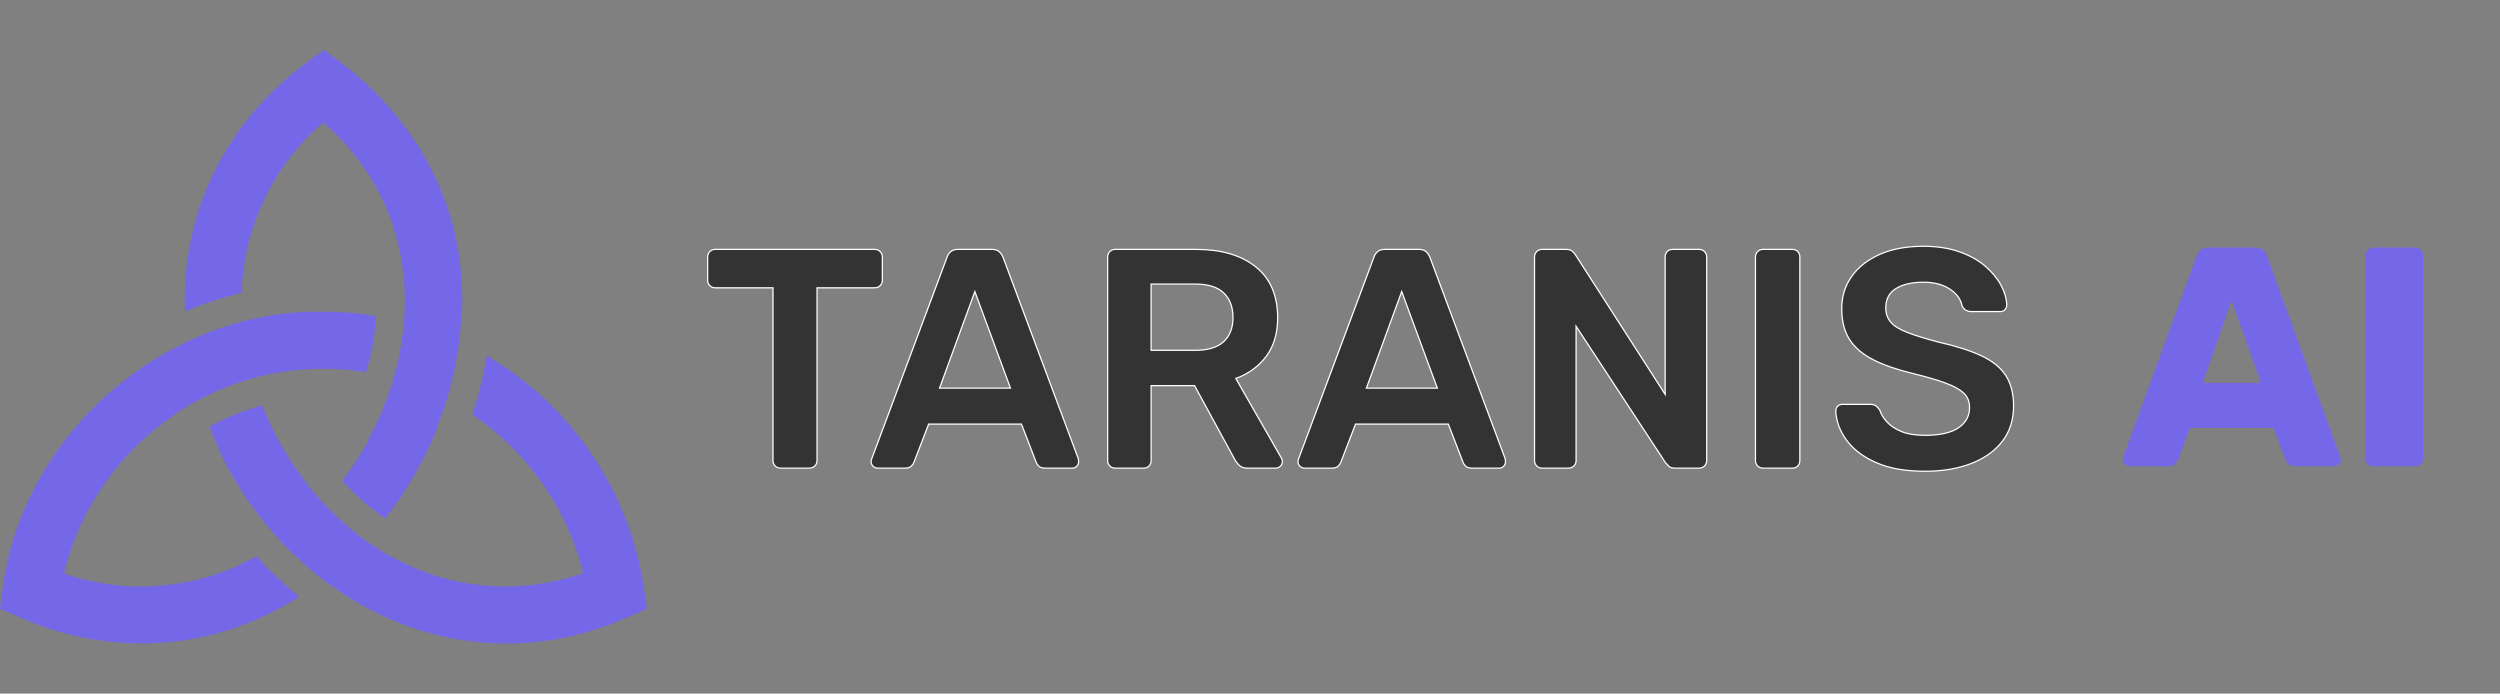 <?xml version="1.0" encoding="UTF-8" standalone="no"?>
<svg
   id="b"
   data-name="Ebene 2"
   viewBox="0 -40 2000 554.86"
   version="1.1"
   sodipodi:docname="logo.svg"
   inkscape:version="1.3.2 (091e20ef0f, 2023-11-25)"
   width="2000"
   height="554.86"
   inkscape:export-filename="logo.png"
   inkscape:export-xdpi="96"
   inkscape:export-ydpi="96"
   xmlns:inkscape="http://www.inkscape.org/namespaces/inkscape"
   xmlns:sodipodi="http://sodipodi.sourceforge.net/DTD/sodipodi-0.dtd"
   xmlns="http://www.w3.org/2000/svg"
   xmlns:svg="http://www.w3.org/2000/svg">
  <rect x="0" y="-40" width="2000" height="554.86" fill="#808080" stroke="none"/>
  <defs
     id="defs14" />
  <sodipodi:namedview
     id="namedview14"
     pagecolor="#000000"
     bordercolor="#666666"
     borderopacity="1.0"
     inkscape:showpageshadow="2"
     inkscape:pageopacity="0.0"
     inkscape:pagecheckerboard="0"
     inkscape:deskcolor="#d1d1d1"
     inkscape:zoom="1.2558758"
     inkscape:cx="1604.8561"
     inkscape:cy="277.49559"
     inkscape:window-width="2560"
     inkscape:window-height="1403"
     inkscape:window-x="0"
     inkscape:window-y="0"
     inkscape:window-maximized="1"
     inkscape:current-layer="g10" />
  <g
     id="c"
     data-name="Ebene 5">
    <g
       id="g14">
      <g
         id="g10"
         inkscape:groupmode="layer"
         transform="translate(-53.116,-15.676)">
        <path
           d="m 677.5,350.18 c -1.67,0 -3.09,-0.58 -4.25,-1.75 -1.17,-1.16 -1.75,-2.58 -1.75,-4.25 V 205.93 h -46.25 c -1.67,0 -3.09,-0.58 -4.25,-1.75 -1.17,-1.16 -1.75,-2.58 -1.75,-4.25 v -18.5 c 0,-1.83 0.58,-3.33 1.75,-4.5 1.17,-1.17 2.58,-1.75 4.25,-1.75 h 127.5 c 1.83,0 3.33,0.59 4.5,1.75 1.16,1.17 1.75,2.67 1.75,4.5 v 18.5 c 0,1.67 -0.59,3.09 -1.75,4.25 -1.16,1.16 -2.67,1.75 -4.5,1.75 h -46 v 138.25 c 0,1.67 -0.59,3.09 -1.75,4.25 -1.16,1.16 -2.67,1.75 -4.5,1.75 z"
           id="path1"
           style="opacity:1;fill:#333333;fill-opacity:1;stroke:#ffffff;stroke-width:1;stroke-dasharray:none;stroke-opacity:1" />
        <path
           d="m 755.25,350.18 c -1.34,0 -2.54,-0.5 -3.62,-1.5 -1.09,-1 -1.62,-2.25 -1.62,-3.75 0,-0.66 0.16,-1.41 0.5,-2.25 l 60.25,-161.25 c 0.5,-1.66 1.46,-3.12 2.88,-4.38 1.41,-1.25 3.38,-1.88 5.88,-1.88 h 27.25 c 2.5,0 4.41,0.62 5.75,1.88 1.33,1.25 2.33,2.71 3,4.38 l 60.25,161.25 c 0.16,0.84 0.25,1.59 0.25,2.25 0,1.5 -0.5,2.75 -1.5,3.75 -1,1 -2.17,1.5 -3.5,1.5 h -21.75 c -2.34,0 -4.04,-0.54 -5.12,-1.62 -1.09,-1.08 -1.79,-2.12 -2.12,-3.12 l -11.75,-30.5 h -74.25 l -11.75,30.5 c -0.34,1 -1.04,2.04 -2.12,3.12 -1.08,1.08 -2.79,1.62 -5.12,1.62 h -21.75 z m 49.5,-64 H 861.5 L 833,208.93 Z"
           id="path2"
           style="opacity:1;fill:#333333;fill-opacity:1;stroke:#ffffff;stroke-width:1;stroke-dasharray:none;stroke-opacity:1" />
        <path
           d="m 945.25,350.18 c -1.67,0 -3.09,-0.58 -4.25,-1.75 -1.17,-1.16 -1.75,-2.58 -1.75,-4.25 V 181.43 c 0,-1.83 0.58,-3.33 1.75,-4.5 1.17,-1.17 2.58,-1.75 4.25,-1.75 H 1010 c 20.16,0 36.08,4.67 47.75,14 11.66,9.34 17.5,22.92 17.5,40.75 0,12.34 -3.04,22.59 -9.12,30.75 -6.09,8.17 -14.21,14.09 -24.38,17.75 l 36.5,63.75 c 0.5,1 0.75,1.92 0.75,2.75 0,1.5 -0.54,2.75 -1.62,3.75 -1.09,1 -2.29,1.5 -3.62,1.5 h -22.75 c -2.84,0 -5,-0.75 -6.5,-2.25 -1.5,-1.5 -2.67,-3 -3.5,-4.5 l -32.25,-59.25 h -34.75 v 60 c 0,1.67 -0.54,3.09 -1.62,4.25 -1.09,1.17 -2.54,1.75 -4.38,1.75 H 945.26 Z M 974,255.93 h 35.25 c 10.16,0 17.75,-2.29 22.75,-6.88 5,-4.58 7.5,-11.04 7.5,-19.38 0,-8.34 -2.46,-14.88 -7.38,-19.62 -4.92,-4.75 -12.54,-7.12 -22.88,-7.12 h -35.25 v 53 z"
           id="path3"
           style="opacity:1;fill:#333333;fill-opacity:1;stroke:#ffffff;stroke-width:1;stroke-dasharray:none;stroke-opacity:1" />
        <path
           d="m 1096.74,350.18 c -1.34,0 -2.54,-0.5 -3.62,-1.5 -1.09,-1 -1.62,-2.25 -1.62,-3.75 0,-0.66 0.16,-1.41 0.5,-2.25 l 60.25,-161.25 c 0.5,-1.66 1.46,-3.12 2.88,-4.38 1.41,-1.25 3.38,-1.88 5.88,-1.88 h 27.25 c 2.5,0 4.41,0.62 5.75,1.88 1.33,1.25 2.33,2.71 3,4.38 l 60.25,161.25 c 0.16,0.84 0.25,1.59 0.25,2.25 0,1.5 -0.5,2.75 -1.5,3.75 -1,1 -2.17,1.5 -3.5,1.5 h -21.75 c -2.34,0 -4.04,-0.54 -5.12,-1.62 -1.09,-1.08 -1.79,-2.12 -2.12,-3.12 l -11.75,-30.5 h -74.25 l -11.75,30.5 c -0.34,1 -1.04,2.04 -2.12,3.12 -1.08,1.08 -2.79,1.62 -5.12,1.62 h -21.75 z m 49.5,-64 h 56.75 l -28.5,-77.25 z"
           id="path4"
           style="opacity:1;fill:#333333;fill-opacity:1;stroke:#ffffff;stroke-width:1;stroke-dasharray:none;stroke-opacity:1" />
        <path
           d="m 1286.74,350.18 c -1.67,0 -3.09,-0.58 -4.25,-1.75 -1.17,-1.16 -1.75,-2.58 -1.75,-4.25 V 181.43 c 0,-1.83 0.58,-3.33 1.75,-4.5 1.17,-1.17 2.58,-1.75 4.25,-1.75 h 19.25 c 2.33,0 4.04,0.54 5.12,1.62 1.08,1.09 1.79,1.88 2.12,2.38 l 72,112 V 181.43 c 0,-1.83 0.54,-3.33 1.62,-4.5 1.08,-1.16 2.54,-1.75 4.38,-1.75 h 21 c 1.83,0 3.33,0.59 4.5,1.75 1.16,1.17 1.75,2.67 1.75,4.5 v 162.5 c 0,1.84 -0.59,3.34 -1.75,4.5 -1.16,1.16 -2.59,1.75 -4.25,1.75 h -19.5 c -2.34,0 -4,-0.58 -5,-1.75 -1,-1.16 -1.75,-1.91 -2.25,-2.25 l -71.75,-109.5 v 107.5 c 0,1.67 -0.59,3.09 -1.75,4.25 -1.16,1.16 -2.67,1.75 -4.5,1.75 h -21 z"
           id="path5"
           style="opacity:1;fill:#333333;fill-opacity:1;stroke:#ffffff;stroke-width:1;stroke-dasharray:none;stroke-opacity:1" />
        <path
           d="m 1463.49,350.18 c -1.67,0 -3.09,-0.58 -4.25,-1.75 -1.17,-1.16 -1.75,-2.58 -1.75,-4.25 v -163 c 0,-1.66 0.58,-3.08 1.75,-4.25 1.17,-1.17 2.58,-1.75 4.25,-1.75 h 23.5 c 1.83,0 3.29,0.59 4.38,1.75 1.08,1.17 1.62,2.59 1.62,4.25 v 163 c 0,1.67 -0.54,3.09 -1.62,4.25 -1.09,1.17 -2.54,1.75 -4.38,1.75 z"
           id="path6"
           style="opacity:1;fill:#333333;fill-opacity:1;stroke:#ffffff;stroke-width:1;stroke-dasharray:none;stroke-opacity:1" />
        <path
           d="m 1592.99,352.68 c -15.5,0 -28.46,-2.29 -38.88,-6.88 -10.42,-4.58 -18.34,-10.58 -23.75,-18 -5.42,-7.41 -8.29,-15.21 -8.62,-23.38 0,-1.5 0.5,-2.75 1.5,-3.75 1,-1 2.25,-1.5 3.75,-1.5 h 22.25 c 2.16,0 3.79,0.46 4.88,1.38 1.08,0.92 2.04,2.04 2.88,3.38 1,3.17 2.91,6.29 5.75,9.38 2.83,3.09 6.71,5.62 11.62,7.62 4.91,2 11.12,3 18.62,3 12,0 20.96,-2 26.88,-6 5.91,-4 8.88,-9.41 8.88,-16.25 0,-4.83 -1.59,-8.71 -4.75,-11.62 -3.17,-2.91 -8.04,-5.58 -14.62,-8 -6.59,-2.41 -15.29,-4.96 -26.12,-7.62 -12.5,-3 -22.96,-6.62 -31.38,-10.88 -8.42,-4.25 -14.75,-9.62 -19,-16.12 -4.25,-6.5 -6.38,-14.75 -6.38,-24.75 0,-10 2.62,-18.25 7.88,-25.75 5.26,-7.5 12.75,-13.41 22.5,-17.75 9.75,-4.33 21.38,-6.5 34.88,-6.5 10.83,0 20.41,1.46 28.75,4.38 8.33,2.92 15.25,6.75 20.75,11.5 5.5,4.75 9.71,9.84 12.62,15.25 2.91,5.42 4.46,10.71 4.62,15.88 0,1.34 -0.46,2.54 -1.38,3.62 -0.92,1.09 -2.21,1.62 -3.88,1.62 h -23.25 c -1.34,0 -2.67,-0.33 -4,-1 -1.34,-0.66 -2.42,-1.91 -3.25,-3.75 -1,-5.16 -4.25,-9.58 -9.75,-13.25 -5.5,-3.66 -12.59,-5.5 -21.25,-5.5 -8.66,0 -16.25,1.67 -21.75,5 -5.5,3.34 -8.25,8.5 -8.25,15.5 0,4.67 1.38,8.54 4.12,11.62 2.75,3.09 7.16,5.79 13.25,8.12 6.08,2.34 14.12,4.84 24.12,7.5 14.16,3.17 25.75,6.84 34.75,11 9,4.17 15.58,9.46 19.75,15.88 4.16,6.42 6.25,14.54 6.25,24.38 0,11 -2.96,20.38 -8.88,28.12 -5.92,7.75 -14.21,13.71 -24.88,17.88 -10.67,4.16 -23.09,6.25 -37.25,6.25 z"
           id="path7"
           style="opacity:1;fill:#333333;fill-opacity:1;stroke:#ffffff;stroke-width:1;stroke-dasharray:none;stroke-opacity:1" />
        <path
           d="m 1756.558,348.712 c -1.34,0 -2.54,-0.54 -3.62,-1.62 -1.09,-1.08 -1.62,-2.29 -1.62,-3.62 0,-0.83 0.08,-1.58 0.25,-2.25 l 58.75,-160.5 c 0.5,-1.83 1.54,-3.46 3.12,-4.88 1.58,-1.41 3.79,-2.12 6.62,-2.12 h 37 c 2.83,0 5.04,0.71 6.62,2.12 1.58,1.42 2.62,3.04 3.12,4.88 l 58.5,160.5 c 0.33,0.67 0.5,1.42 0.5,2.25 0,1.34 -0.54,2.54 -1.62,3.62 -1.08,1.08 -2.38,1.62 -3.88,1.62 h -30.75 c -2.5,0 -4.38,-0.62 -5.62,-1.88 -1.24,-1.26 -2.04,-2.38 -2.38,-3.38 l -9.75,-25.5 h -66.75 l -9.5,25.5 c -0.34,1 -1.09,2.12 -2.25,3.38 -1.17,1.25 -3.17,1.88 -6,1.88 h -30.75 z m 58.75,-66.75 h 46.5 l -23.5,-66 z"
           style="fill:#7468e8"
           id="path9" />
        <path
           d="m 1951.798,348.712 c -1.84,0 -3.34,-0.58 -4.5,-1.75 -1.17,-1.16 -1.75,-2.66 -1.75,-4.5 v -162.5 c 0,-1.83 0.58,-3.33 1.75,-4.5 1.17,-1.17 2.66,-1.75 4.5,-1.75 h 33.5 c 1.83,0 3.33,0.59 4.5,1.75 1.16,1.17 1.75,2.67 1.75,4.5 v 162.5 c 0,1.84 -0.59,3.34 -1.75,4.5 -1.16,1.16 -2.67,1.75 -4.5,1.75 z"
           style="fill:#7468e8"
           id="path10" />
      </g>
      <g
         id="g13">
        <path
           d="m 514.98,429.7 v 0 C 503.81,353.13 456.4,283.35 389.2,244.57 c -2.46,15.84 -6.25,31.61 -11.31,47.14 43.41,29.19 76.17,75.03 88.48,126.81 -51.64,18.24 -108.02,12.64 -153.84,-13.69 -0.05,0.05 -0.1,0.1 -0.14,0.16 -26.81,-15.01 -50.11,-35.98 -68.72,-60.09 0.08,-0.09 0.17,-0.18 0.25,-0.27 -14.25,-18.52 -25.63,-38.55 -34.22,-60.32 -14.84,4.01 -29.03,9.79 -42.3,17.1 2.29,5.78 4.79,11.5 7.46,17.17 h -0.46 c 58.82,125.71 197.67,193.08 327.04,135.45 v 0 c 0,0 16.15,-6.95 16.15,-6.95 z"
           style="fill:#7468e8"
           id="path11" />
        <path
           d="M 205.06,404.83 C 162,430.06 103.45,437.31 51.18,418.68 c 12.28,-51.85 45.04,-97.75 88.5,-126.97 -0.03,-0.08 -0.05,-0.16 -0.08,-0.25 25.26,-17.01 54.19,-28.78 85.07,-33.79 0,0.03 0.01,0.05 0.02,0.08 22.26,-3.71 45.97,-3.7 68.19,0 4.31,-14.62 7.07,-29.73 8.01,-44.95 -13.98,-2.3 -28.22,-3.48 -42.55,-3.44 v 0 C 133.48,207.27 18.68,306.11 2.16,429.72 L 0,447.1 l 16.15,6.95 c 0,0 0,0 0,0 73.55,32.42 156.11,26.63 223.18,-16.65 -12.15,-9.84 -23.62,-20.74 -34.27,-32.58 z"
           style="fill:#7468e8"
           id="path12" />
        <path
           d="m 193.43,194.24 c 0.68,-48.64 23.9,-101.29 65.13,-136.3 82.38,72.19 78.06,178.18 34.94,255.83 h 0.45 c -5.95,10.74 -12.72,21 -20.28,30.84 10.28,11.27 21.77,21.49 34.3,30.23 17.33,-21.99 31.93,-47.41 42.21,-73.44 -0.12,-0.07 -0.25,-0.13 -0.38,-0.2 11.85,-29.96 18.44,-61.23 19.43,-92.12 0.15,0.06 0.3,0.12 0.45,0.19 C 373.02,123.65 331.29,48.83 258.78,0 l -13.64,10.17 c 0,0 0,0 0,0 -65.36,48.27 -100.1,120.58 -97.27,199.11 14.71,-6.3 29.95,-11.32 45.55,-15.04 z"
           style="fill:#7468e8"
           id="path13" />
      </g>
    </g>
  </g>
</svg>
